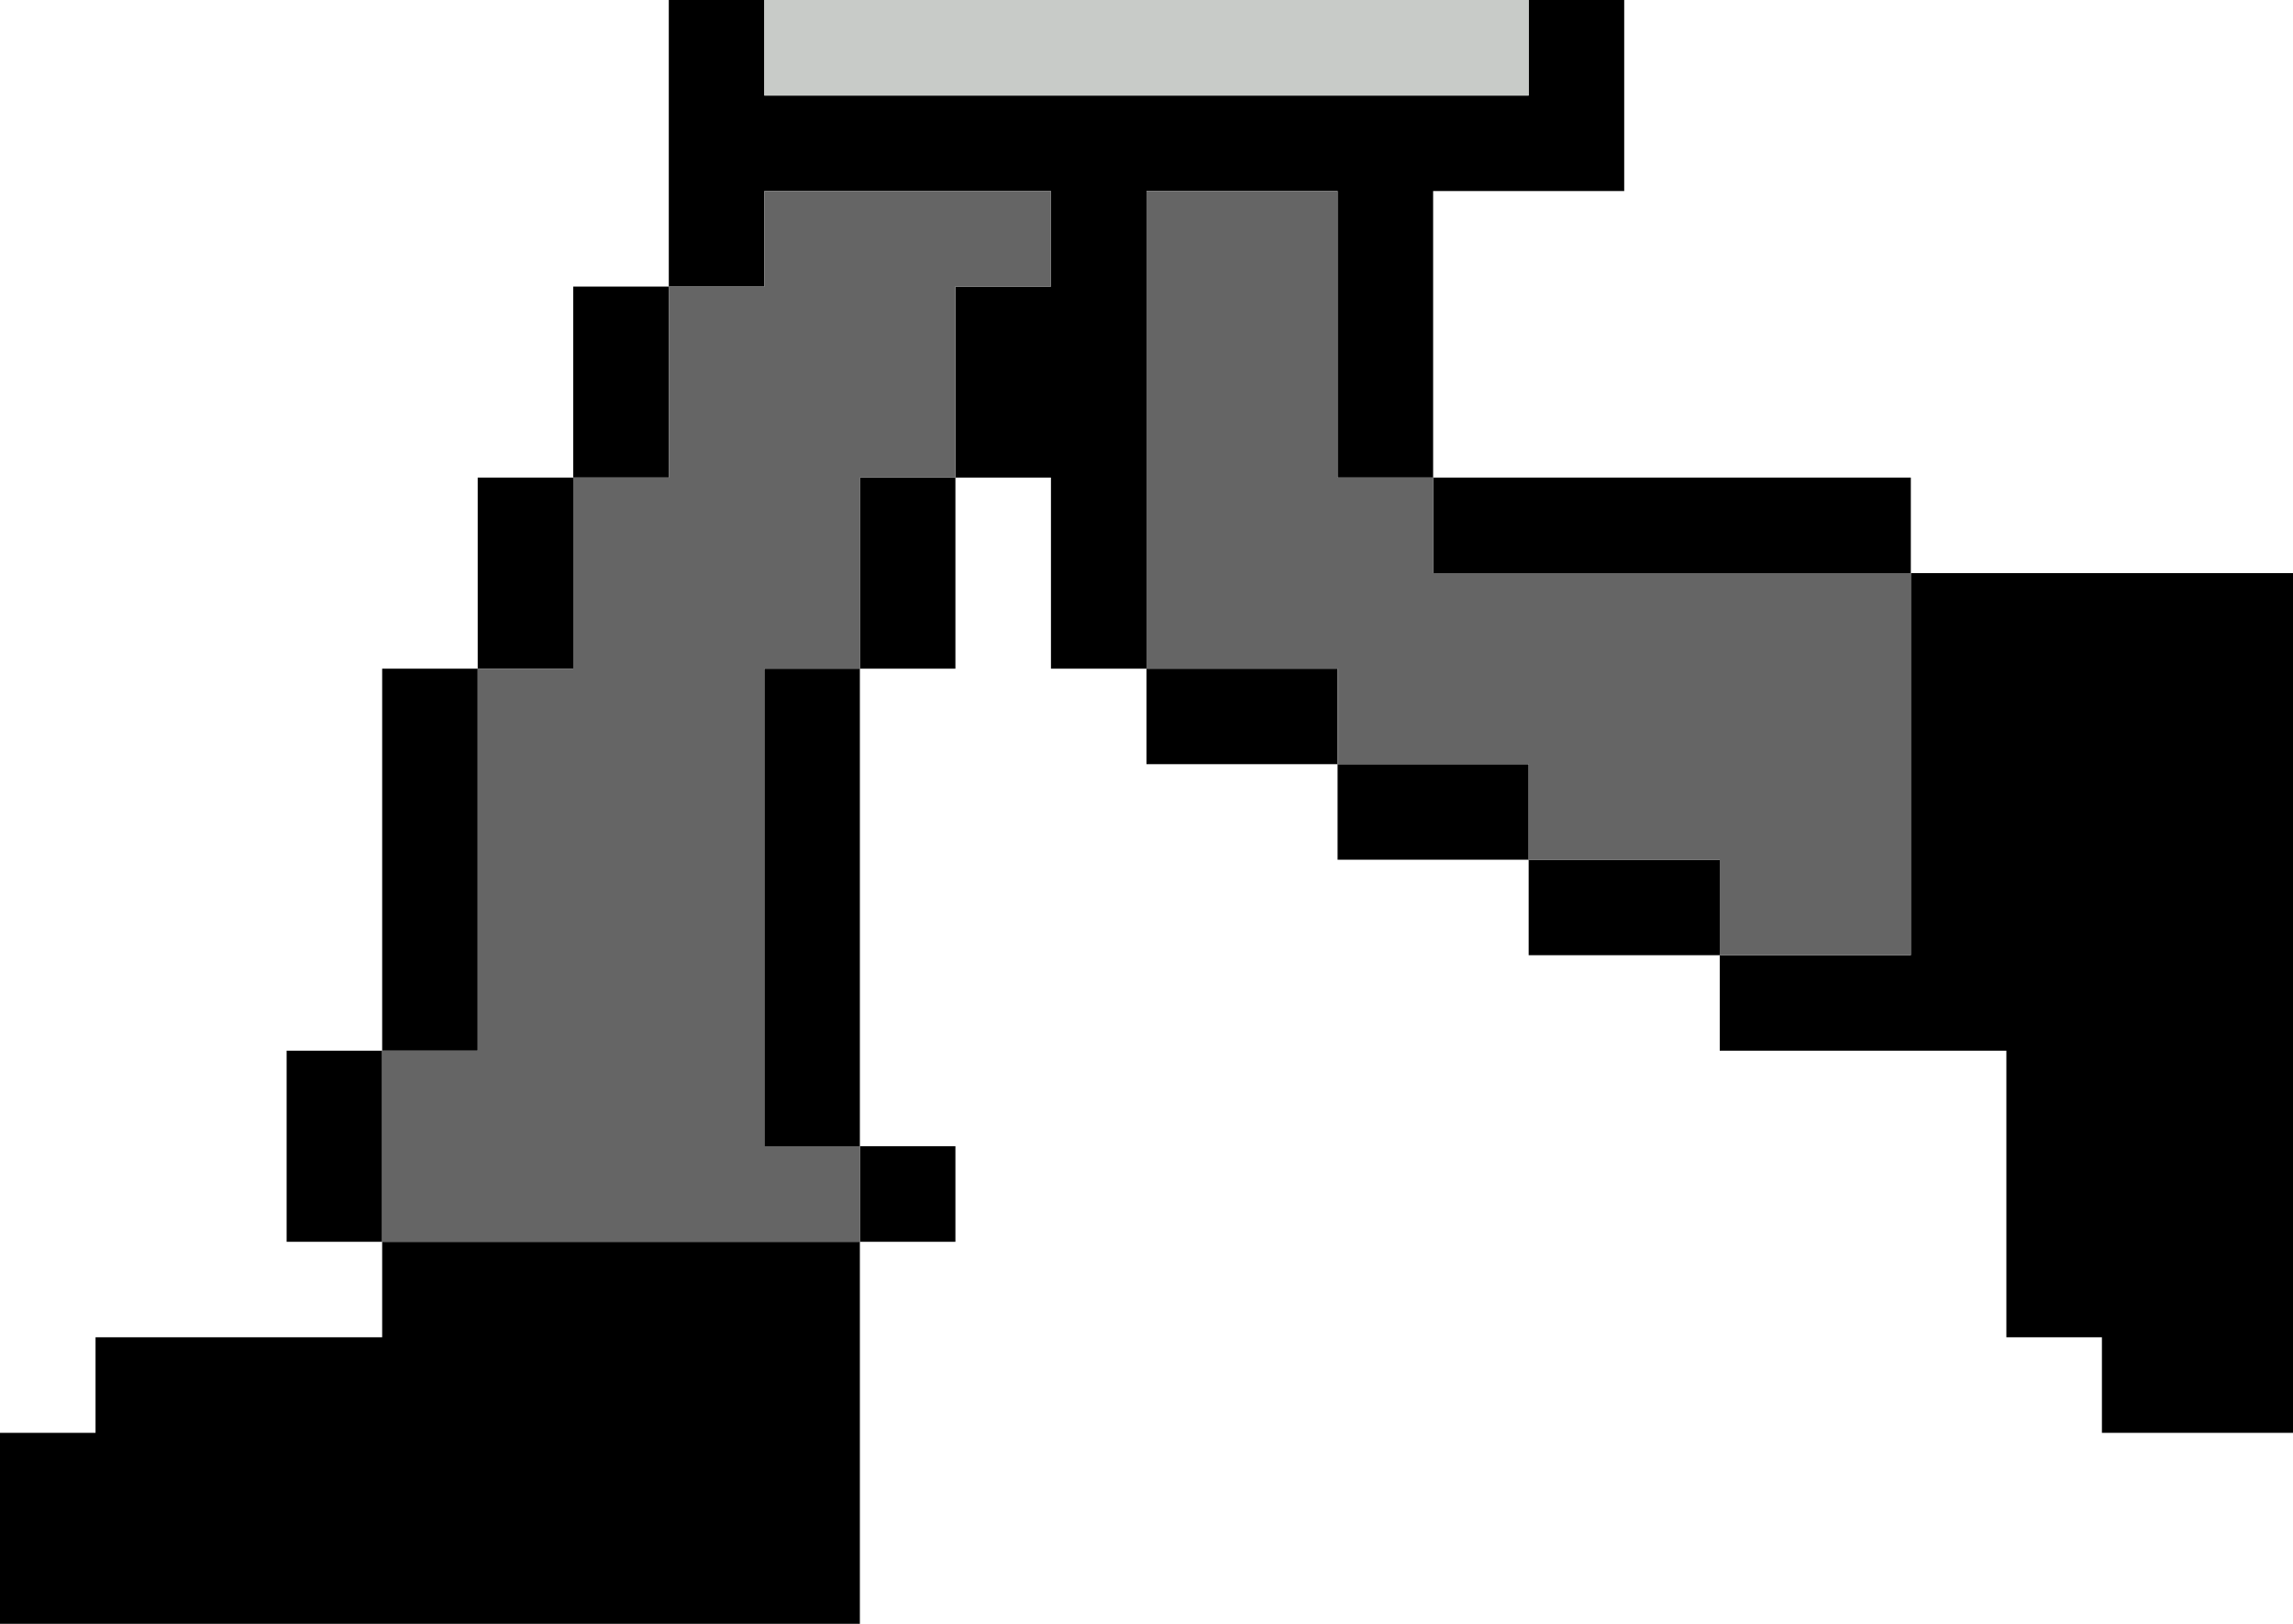 <?xml version="1.0" encoding="UTF-8" standalone="no"?>
<svg xmlns:ffdec="https://www.free-decompiler.com/flash" xmlns:xlink="http://www.w3.org/1999/xlink" ffdec:objectType="shape" height="17.0px" width="24.0px" xmlns="http://www.w3.org/2000/svg">
  <g transform="matrix(1.0, 0.0, 0.0, 1.0, 6.9, -17.95)">
    <path d="M9.1 17.95 L10.1 17.95 10.1 19.95 8.1 19.95 8.1 22.95 7.1 22.95 7.1 19.95 5.1 19.95 5.1 24.95 4.1 24.95 4.1 22.95 3.1 22.95 3.1 20.95 4.1 20.95 4.1 19.95 1.1 19.95 1.1 20.95 0.1 20.95 0.1 17.95 1.1 17.95 1.1 18.95 9.1 18.95 9.1 17.95 M8.1 22.95 L13.1 22.95 13.1 23.95 17.1 23.95 17.1 32.95 15.1 32.95 15.1 31.95 14.1 31.95 14.1 28.95 11.1 28.95 11.1 27.95 9.1 27.95 9.1 26.95 7.1 26.95 7.1 25.95 5.1 25.95 5.1 24.95 7.1 24.95 7.1 25.95 9.1 25.95 9.1 26.95 11.1 26.95 11.1 27.95 13.1 27.95 13.1 23.95 8.1 23.95 8.1 22.95 M0.1 20.95 L0.1 22.95 -0.9 22.95 -0.9 20.95 0.1 20.95 M-0.9 22.95 L-0.9 24.95 -1.9 24.95 -1.9 28.95 -2.9 28.95 -2.9 30.95 2.1 30.95 2.1 29.95 1.1 29.95 1.1 24.95 2.1 24.95 2.1 22.95 3.1 22.95 3.1 24.95 2.1 24.95 2.1 29.95 3.1 29.95 3.1 30.95 2.1 30.95 2.1 34.95 -6.9 34.95 -6.9 32.95 -5.9 32.95 -5.9 31.95 -2.9 31.95 -2.9 30.95 -3.9 30.95 -3.9 28.95 -2.9 28.95 -2.9 24.95 -1.9 24.95 -1.9 22.95 -0.9 22.95" fill="#000000" fill-rule="evenodd" stroke="none"/>
    <path d="M0.1 20.95 L1.1 20.95 1.1 19.95 4.1 19.95 4.1 20.95 3.1 20.95 3.1 22.95 2.1 22.95 2.1 24.95 1.1 24.95 1.1 29.95 2.1 29.95 2.1 30.95 -2.9 30.95 -2.9 28.95 -1.9 28.95 -1.9 24.95 -0.9 24.95 -0.9 22.95 0.1 22.95 0.1 20.95 M5.1 24.95 L5.1 19.95 7.1 19.95 7.1 22.95 8.1 22.95 8.1 23.95 13.1 23.95 13.1 27.95 11.1 27.95 11.1 26.95 9.1 26.95 9.1 25.95 7.1 25.95 7.1 24.95 5.1 24.95" fill="#656565" fill-rule="evenodd" stroke="none"/>
    <path d="M9.1 17.95 L9.1 18.95 1.1 18.95 1.1 17.95 9.1 17.95" fill="#c8cbc8" fill-rule="evenodd" stroke="none"/>
  </g>
</svg>
